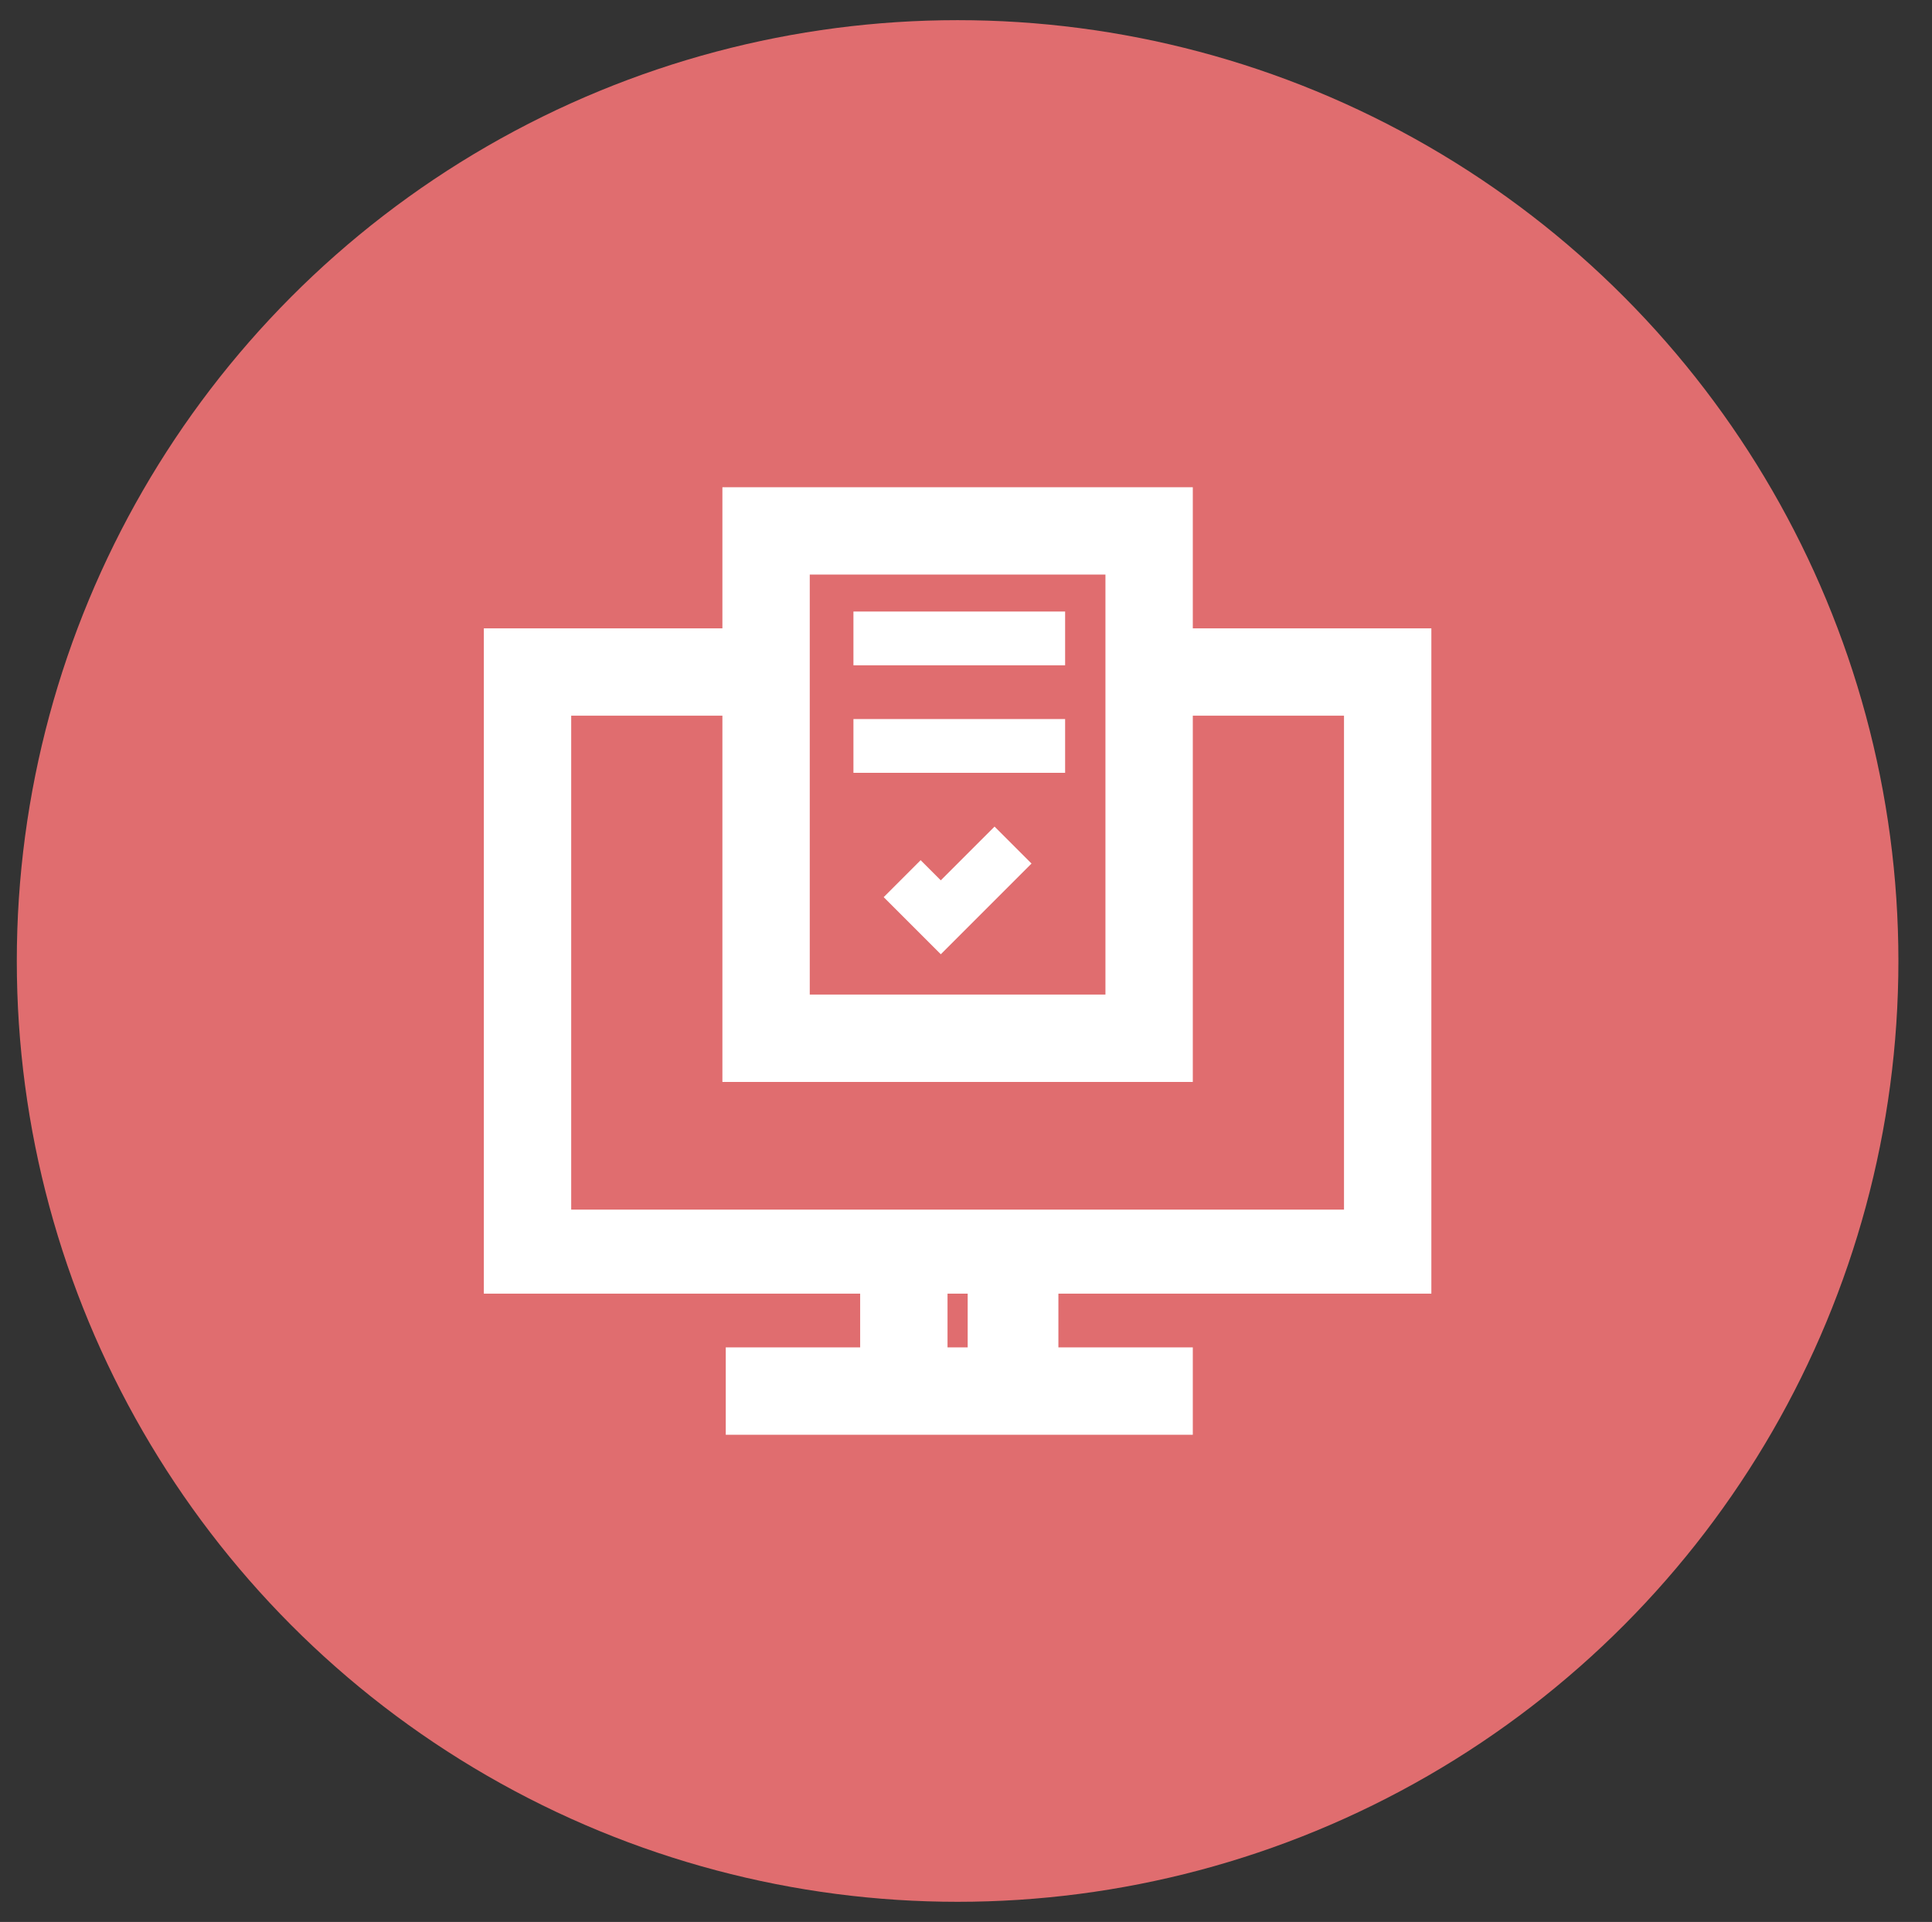 <?xml version="1.0" encoding="utf-8"?>
<!-- Generator: Adobe Illustrator 22.0.1, SVG Export Plug-In . SVG Version: 6.00 Build 0)  -->
<svg version="1.1" id="Layer_1" xmlns="http://www.w3.org/2000/svg" xmlns:xlink="http://www.w3.org/1999/xlink" x="0px" y="0px"
	 viewBox="0 0 57.5 57.2" style="enable-background:new 0 0 57.5 57.2;" xml:space="preserve">
<rect x="0" y="0" width="57.5" height="57.2" fill="#333333" stroke="none"/>
<style type="text/css">
	.st0{fill:#E06D6F;}
	.st1{fill:#FFFFFF;stroke:#FFFFFF;stroke-miterlimit:10;}
	.st2{fill:#FFFFFF;}
</style>
<g>
	<circle class="st0" cx="28.5" cy="28.6" r="28"/>
	<g>
		<path class="st1" d="M42.1,38V19.2H35V15H22v4.2h-7.1V38h11.2v2.6h-4v1.6H35v-1.6h-4V38H42.1z M23.6,16.6h9.8v13.5h-9.8V16.6z
			 M29.3,40.6h-1.6V38h1.6V40.6z M16.5,36.4v-1.6h0v-1.6h0V20.8H22v10.9h13V20.8h5.5v11.7h0v3.4h0v0.6H16.5z"/>
		<path class="st2" d="M25.4,18.2h6.3v1.6h-6.3V18.2z"/>
		<path class="st2" d="M25.4,21.4h6.3V23h-6.3V21.4z"/>
		<path class="st2" d="M28,26.2l-0.6-0.6l-1.1,1.1l1.7,1.7l2.7-2.7l-1.1-1.1L28,26.2z"/>
	</g>
</g>
</svg>
